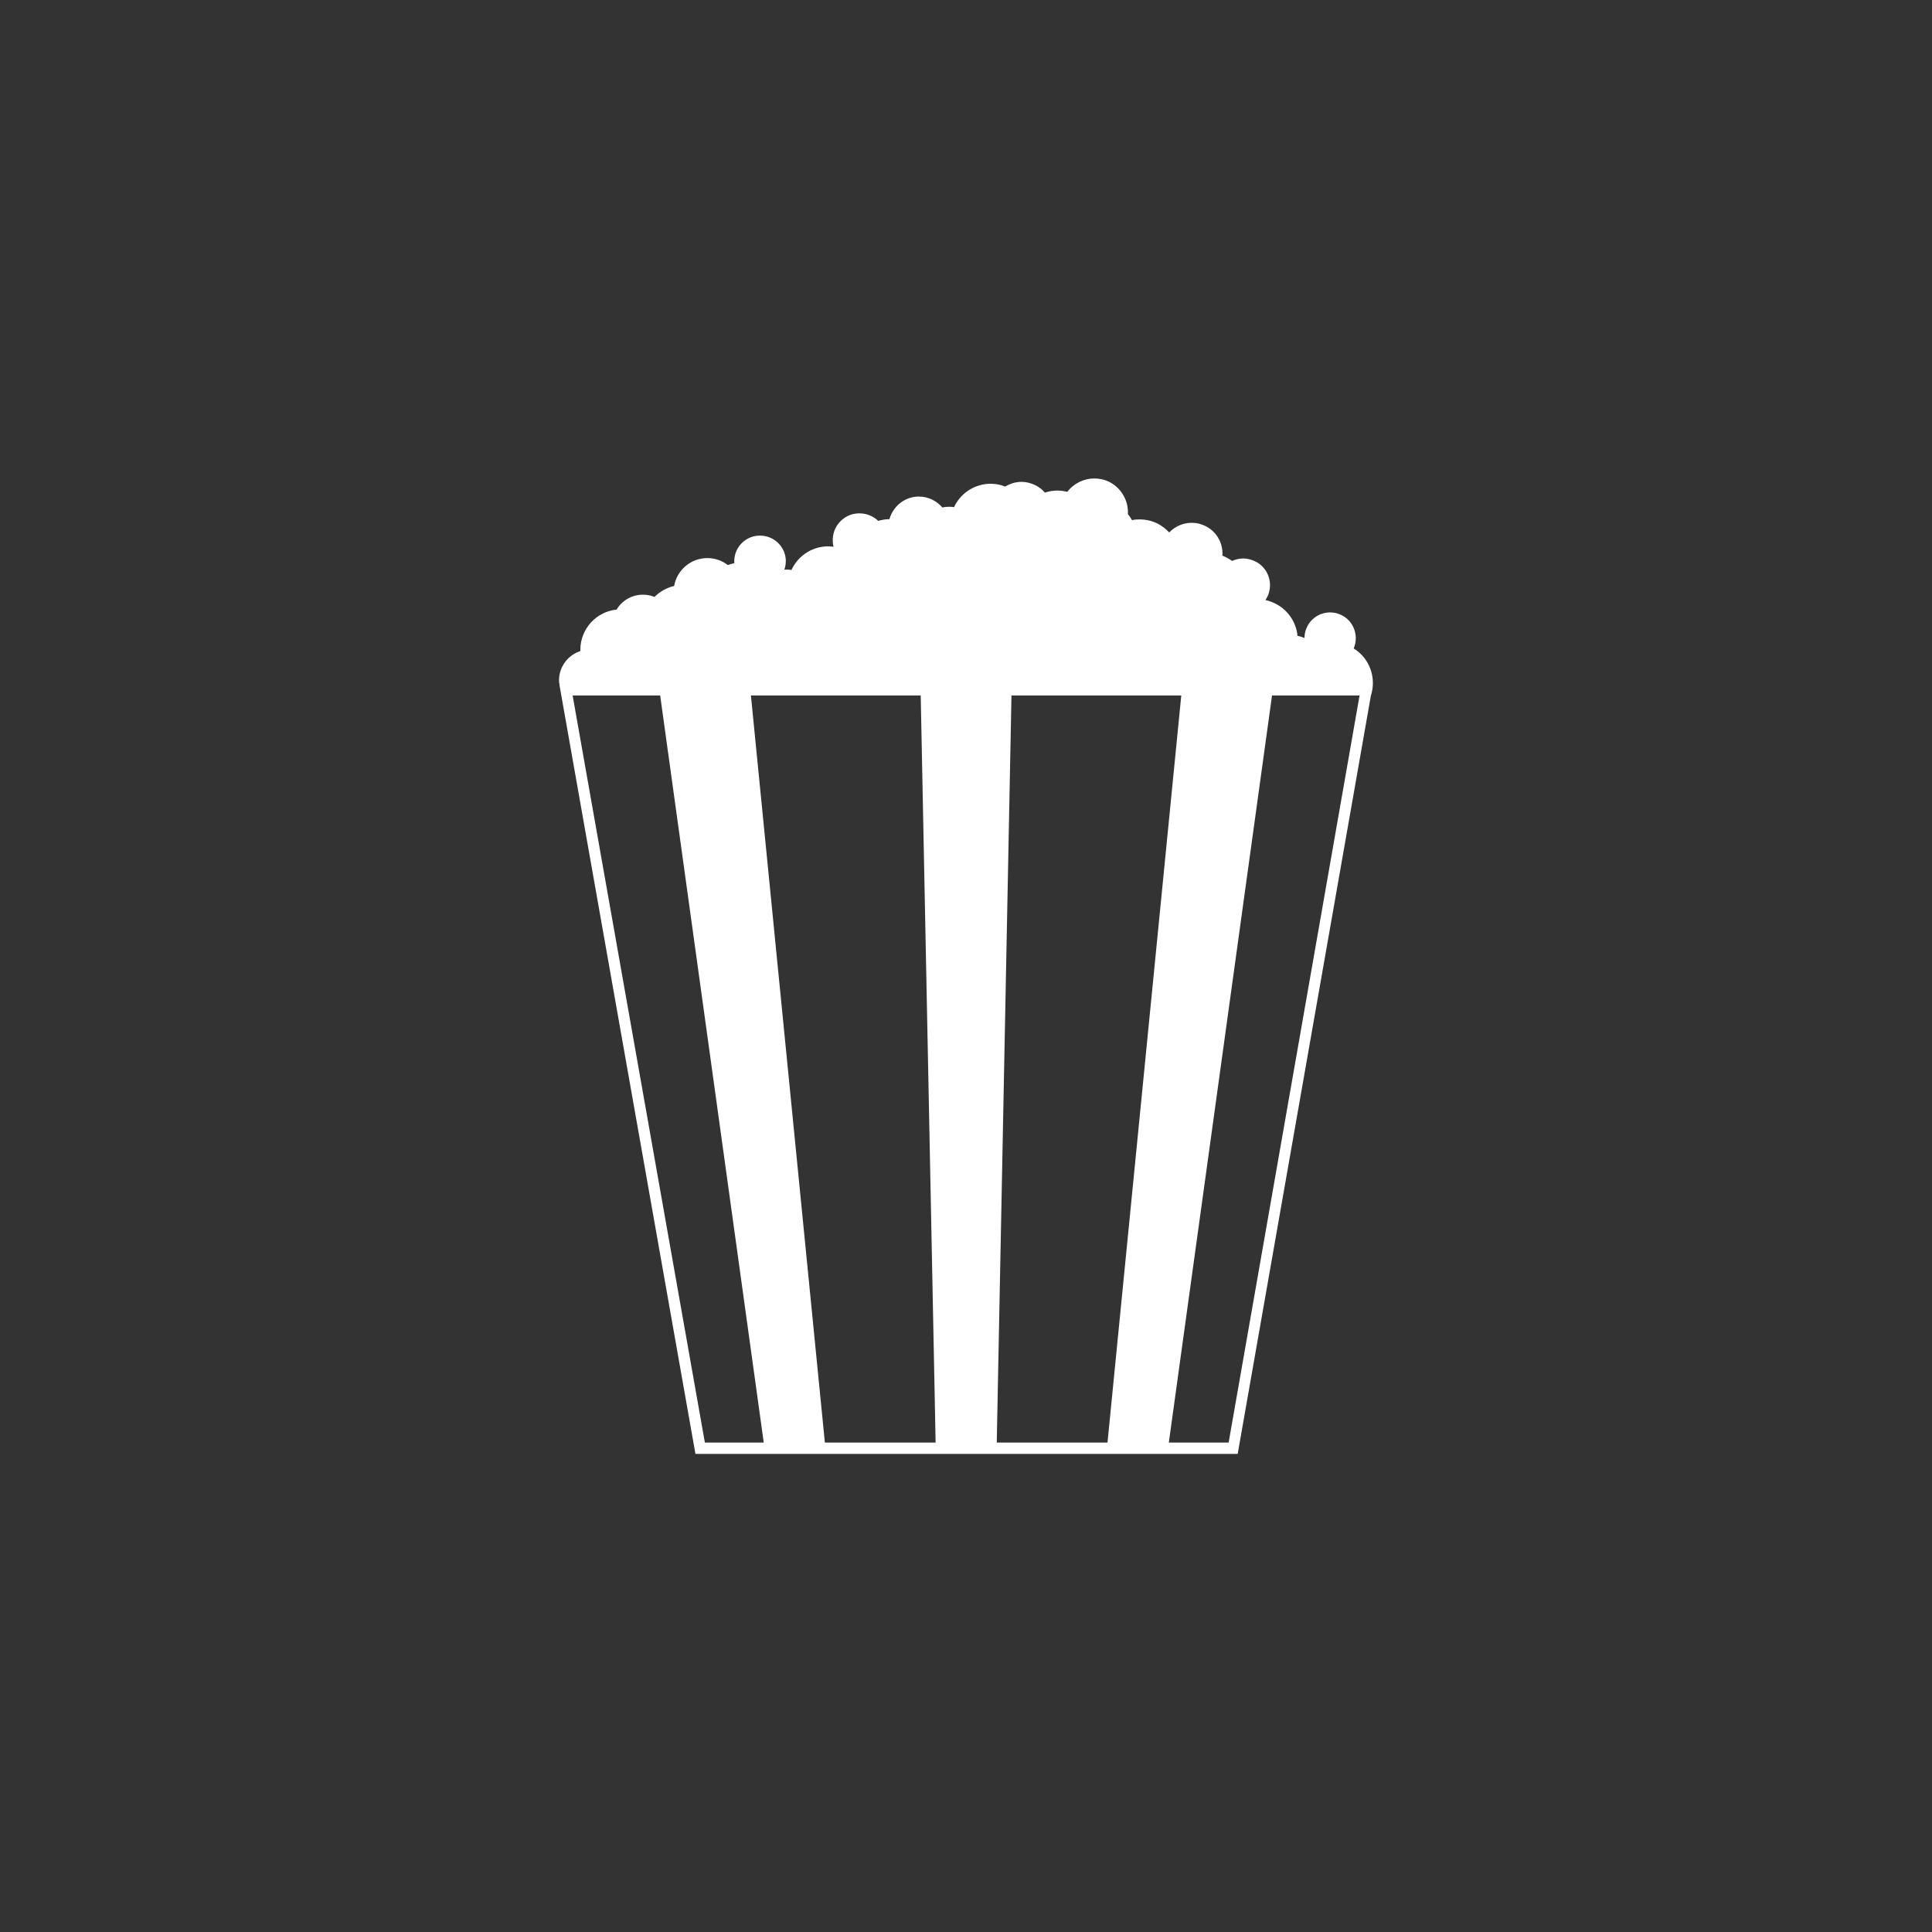 <?xml version="1.0" encoding="utf-8"?>
<!-- Generator: Adobe Illustrator 21.0.2, SVG Export Plug-In . SVG Version: 6.00 Build 0)  -->
<svg version="1.2" baseProfile="tiny" id="Layer_2" xmlns="http://www.w3.org/2000/svg" xmlns:xlink="http://www.w3.org/1999/xlink"
	 x="0px" y="0px" viewBox="0 0 1024 1024" overflow="scroll" xml:space="preserve">
<rect x="0" y="0" width="1024" height="1024" fill="#333333" stroke="none"/>
<rect fill="none" width="1024" height="1024"/>
<path fill="#FFFFFF" d="M717.5,343.7c0-0.1,0.1-0.2,0.1-0.3c2.8-7-0.5-15-7.5-17.8c-1.7-0.7-3.4-1-5.1-1c-5.4,0-10.5,3.2-12.6,8.5
	c-0.7,1.7-1,3.4-1,5.1c-0.2-0.1-0.4-0.2-0.6-0.3c-1-0.4-2.1-0.7-3.1-0.9c-0.7-7.7-5.7-14.7-13.3-17.8c-1.2-0.5-2.4-0.9-3.7-1.1
	c0.5-0.8,1-1.7,1.4-2.6c2.9-7.3-0.5-15.5-7.8-18.4c-1.8-0.7-3.6-1.1-5.3-1.1c-2.1,0-4.1,0.5-6,1.3c-1.4-1-2.8-1.8-4.4-2.5
	c-0.2-0.1-0.5-0.2-0.7-0.3c0.5-6.9-3.5-13.6-10.2-16.2c-2-0.9-4.1-1.2-6.1-1.2c-4.5,0-8.8,1.9-11.9,5.1c-1.7-1.8-3.7-3.4-6-4.6
	c-3.1-1.6-6.5-2.3-9.8-2.3c-1.3,0-2.6,0.1-3.9,0.4c-0.6-1.1-1.4-2.2-2.2-3.2c0.4-6.8-3.2-13.6-9.7-17c-2.6-1.3-5.4-1.9-8.1-1.9
	c-5.5,0-10.9,2.6-14.3,7.1c-1.7-0.4-3.5-0.7-5.2-0.7c-2.3,0-4.5,0.4-6.7,1.1c-1.3-1.6-3-2.9-5-3.9c-2.4-1.2-4.9-1.8-7.4-1.8
	c-3,0-6,0.9-8.6,2.5c-2.5-1-5.1-1.5-7.7-1.5c-7.8,0-15.3,4.3-19.1,11.7c-0.1,0.2-0.2,0.5-0.3,0.7c-0.8-0.1-1.7-0.2-2.5-0.2
	c-1.2,0-2.5,0.1-3.7,0.4c-3-3.5-7.5-5.8-12.4-5.8c-0.3,0-0.5,0-0.7,0c-7.2,0.3-13.1,5.3-15,12c-0.3,0-0.5,0-0.8,0
	c-1.8,0.1-3.4,0.4-5.1,0.9c-2.6-2.5-6.1-4-9.9-4c-0.2,0-0.5,0-0.7,0c-7.8,0.3-13.9,7-13.5,14.8c0,1,0.2,2,0.4,2.9
	c-0.9-0.1-1.9-0.2-2.8-0.2c-0.3,0-0.7,0-1,0c-8.3,0.4-15.2,5.4-18.5,12.5c-0.8-0.1-1.6-0.2-2.3-0.2c-0.3,0-0.6,0-0.9,0
	c-0.2,0-0.4,0-0.6,0.1c0.6-1.6,0.8-3.3,0.8-5.1c-0.3-7.3-6.4-13-13.6-13c-0.2,0-0.4,0-0.7,0c-7.5,0.3-13.4,6.7-13,14.3
	c0,0.1,0,0.2,0,0.3c-1.2,0.3-2.3,0.6-3.4,1c-3-2.3-6.8-3.7-10.9-3.7c-8.8,0-16.1,6.4-17.6,14.8c-4,0.9-7.6,3-10.4,5.8
	c-1.9-0.8-4-1.2-6.2-1.2c-5.9,0-11.1,3.2-13.9,7.9c-10.8,1.1-19.2,10.3-19.2,21.3c0,0.2,0,0.5,0,0.7c-6.5,2.1-11.3,8.2-11.3,15.5
	c0,0.9,0.1,1.7,0.3,2.3h-0.1l72.1,407.7h36.9h32.2H496h32.2h58.2h32.3H656l70.6-401.9C729.7,359.1,725.8,348.8,717.5,343.7z
	 M373.6,764.6l-70.1-396h46.4l54.9,396H373.6z M437.2,764.6l-39.2-396h90l7.9,396H437.2z M528.3,764.6l7.8-396h90l-39.1,396H528.3z
	 M651.2,764.6h-31.7l54.7-396h46.4L651.2,764.6z"/>
</svg>
